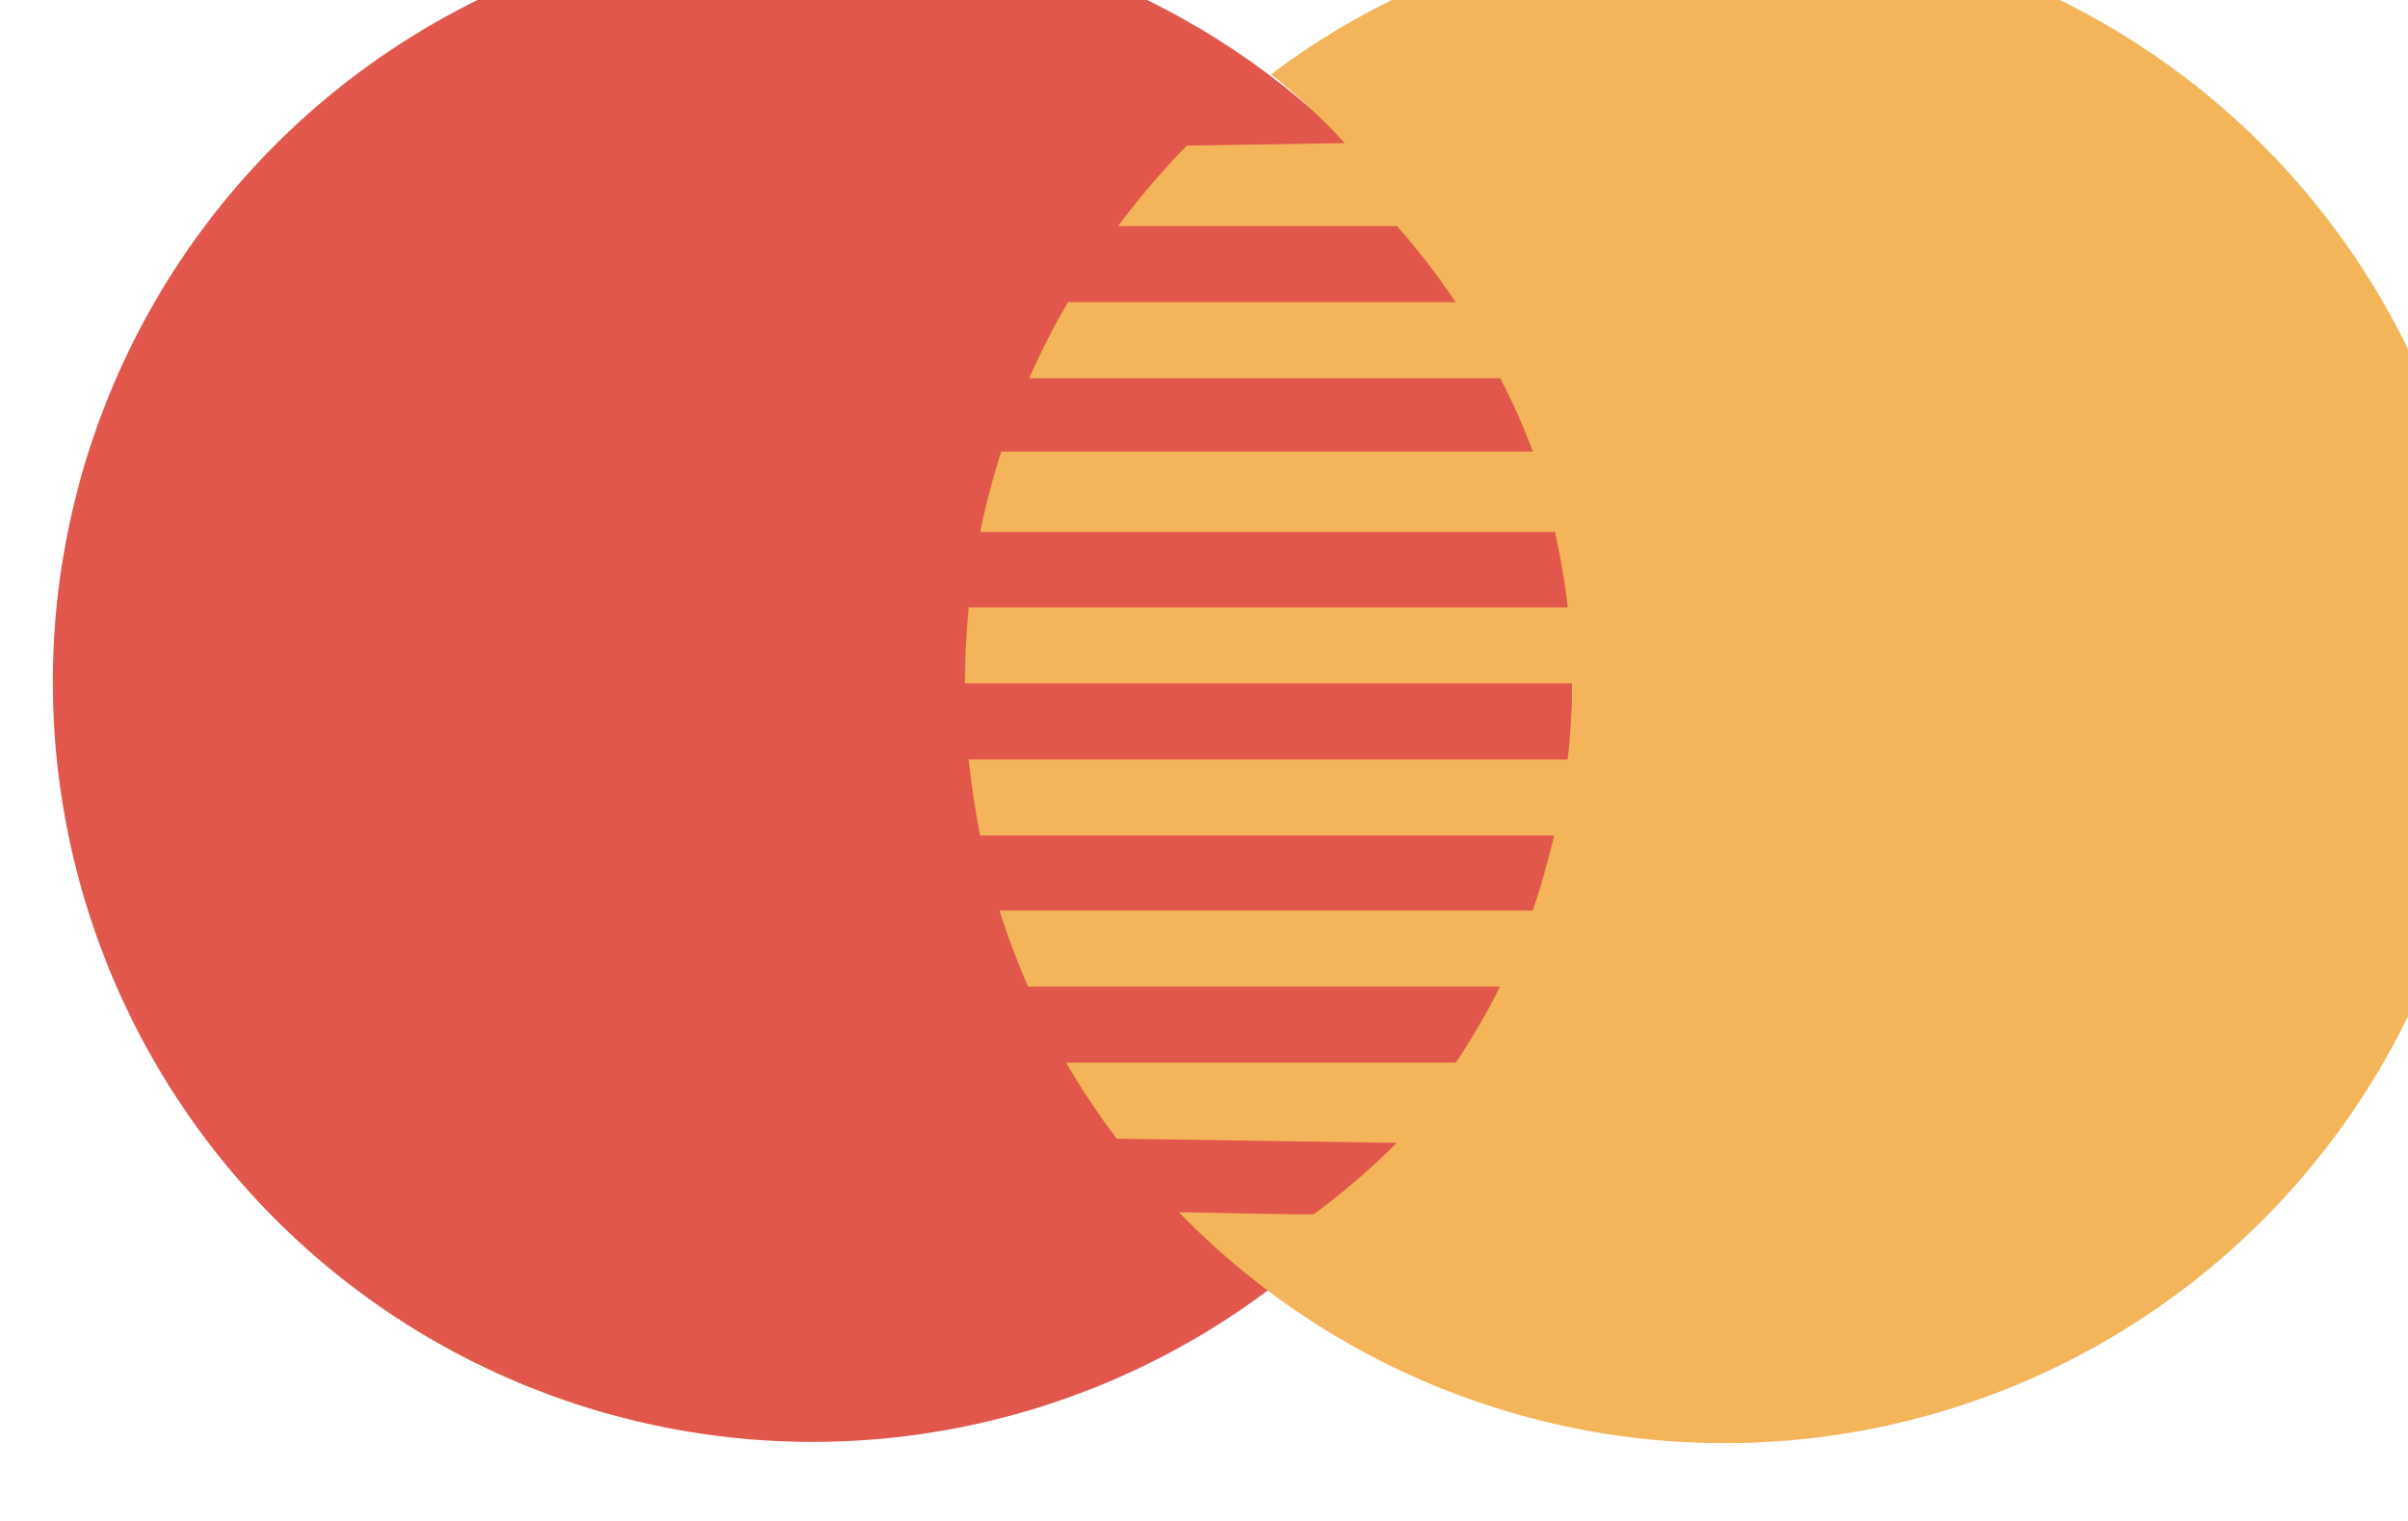 <svg xmlns="http://www.w3.org/2000/svg" xmlns:xlink="http://www.w3.org/1999/xlink" width="19" height="12" viewBox="0 0 19 12"><defs><style>.a{fill:#fff;stroke:#707070;}.b{clip-path:url(#a);}.c{fill:#e2574c;}.d{fill:#f4b459;}</style><clipPath id="a"><rect class="a" width="19" height="12" transform="translate(0.158 0.424)"/></clipPath></defs><g class="b" transform="translate(-0.158 -0.424)"><g transform="translate(0.575 -0.188)"><path class="c" d="M11.99,12.9a5.995,5.995,0,1,1-5.995-6A6,6,0,0,1,11.99,12.9Z" transform="translate(0 -6.902)"/><path class="d" d="M19.8,6.9a5.962,5.962,0,0,0-3.582,1.2h0a5.138,5.138,0,0,1,.581.543l-1.247.02a6.166,6.166,0,0,0-.541.635h2.2a5.572,5.572,0,0,1,.462.6H14.615a5.975,5.975,0,0,0-.306.6h3.716a5.108,5.108,0,0,1,.258.579H14.089a5.775,5.775,0,0,0-.167.634h4.536c.044.208.079.4.1.595H13.832c-.02.2-.03.4-.03.6h4.792a5.267,5.267,0,0,1-.037.6H13.832q.031.3.09.6h4.529c-.047.194-.1.39-.169.592H14.075a5.821,5.821,0,0,0,.225.6h3.724a5.462,5.462,0,0,1-.349.6H14.6a5.834,5.834,0,0,0,.4.6l2.209.033a5.837,5.837,0,0,1-.65.56c.012.01-.352,0-1.069-.013A6,6,0,1,0,19.8,6.9Z" transform="translate(-6.605 -6.902)"/></g></g></svg>